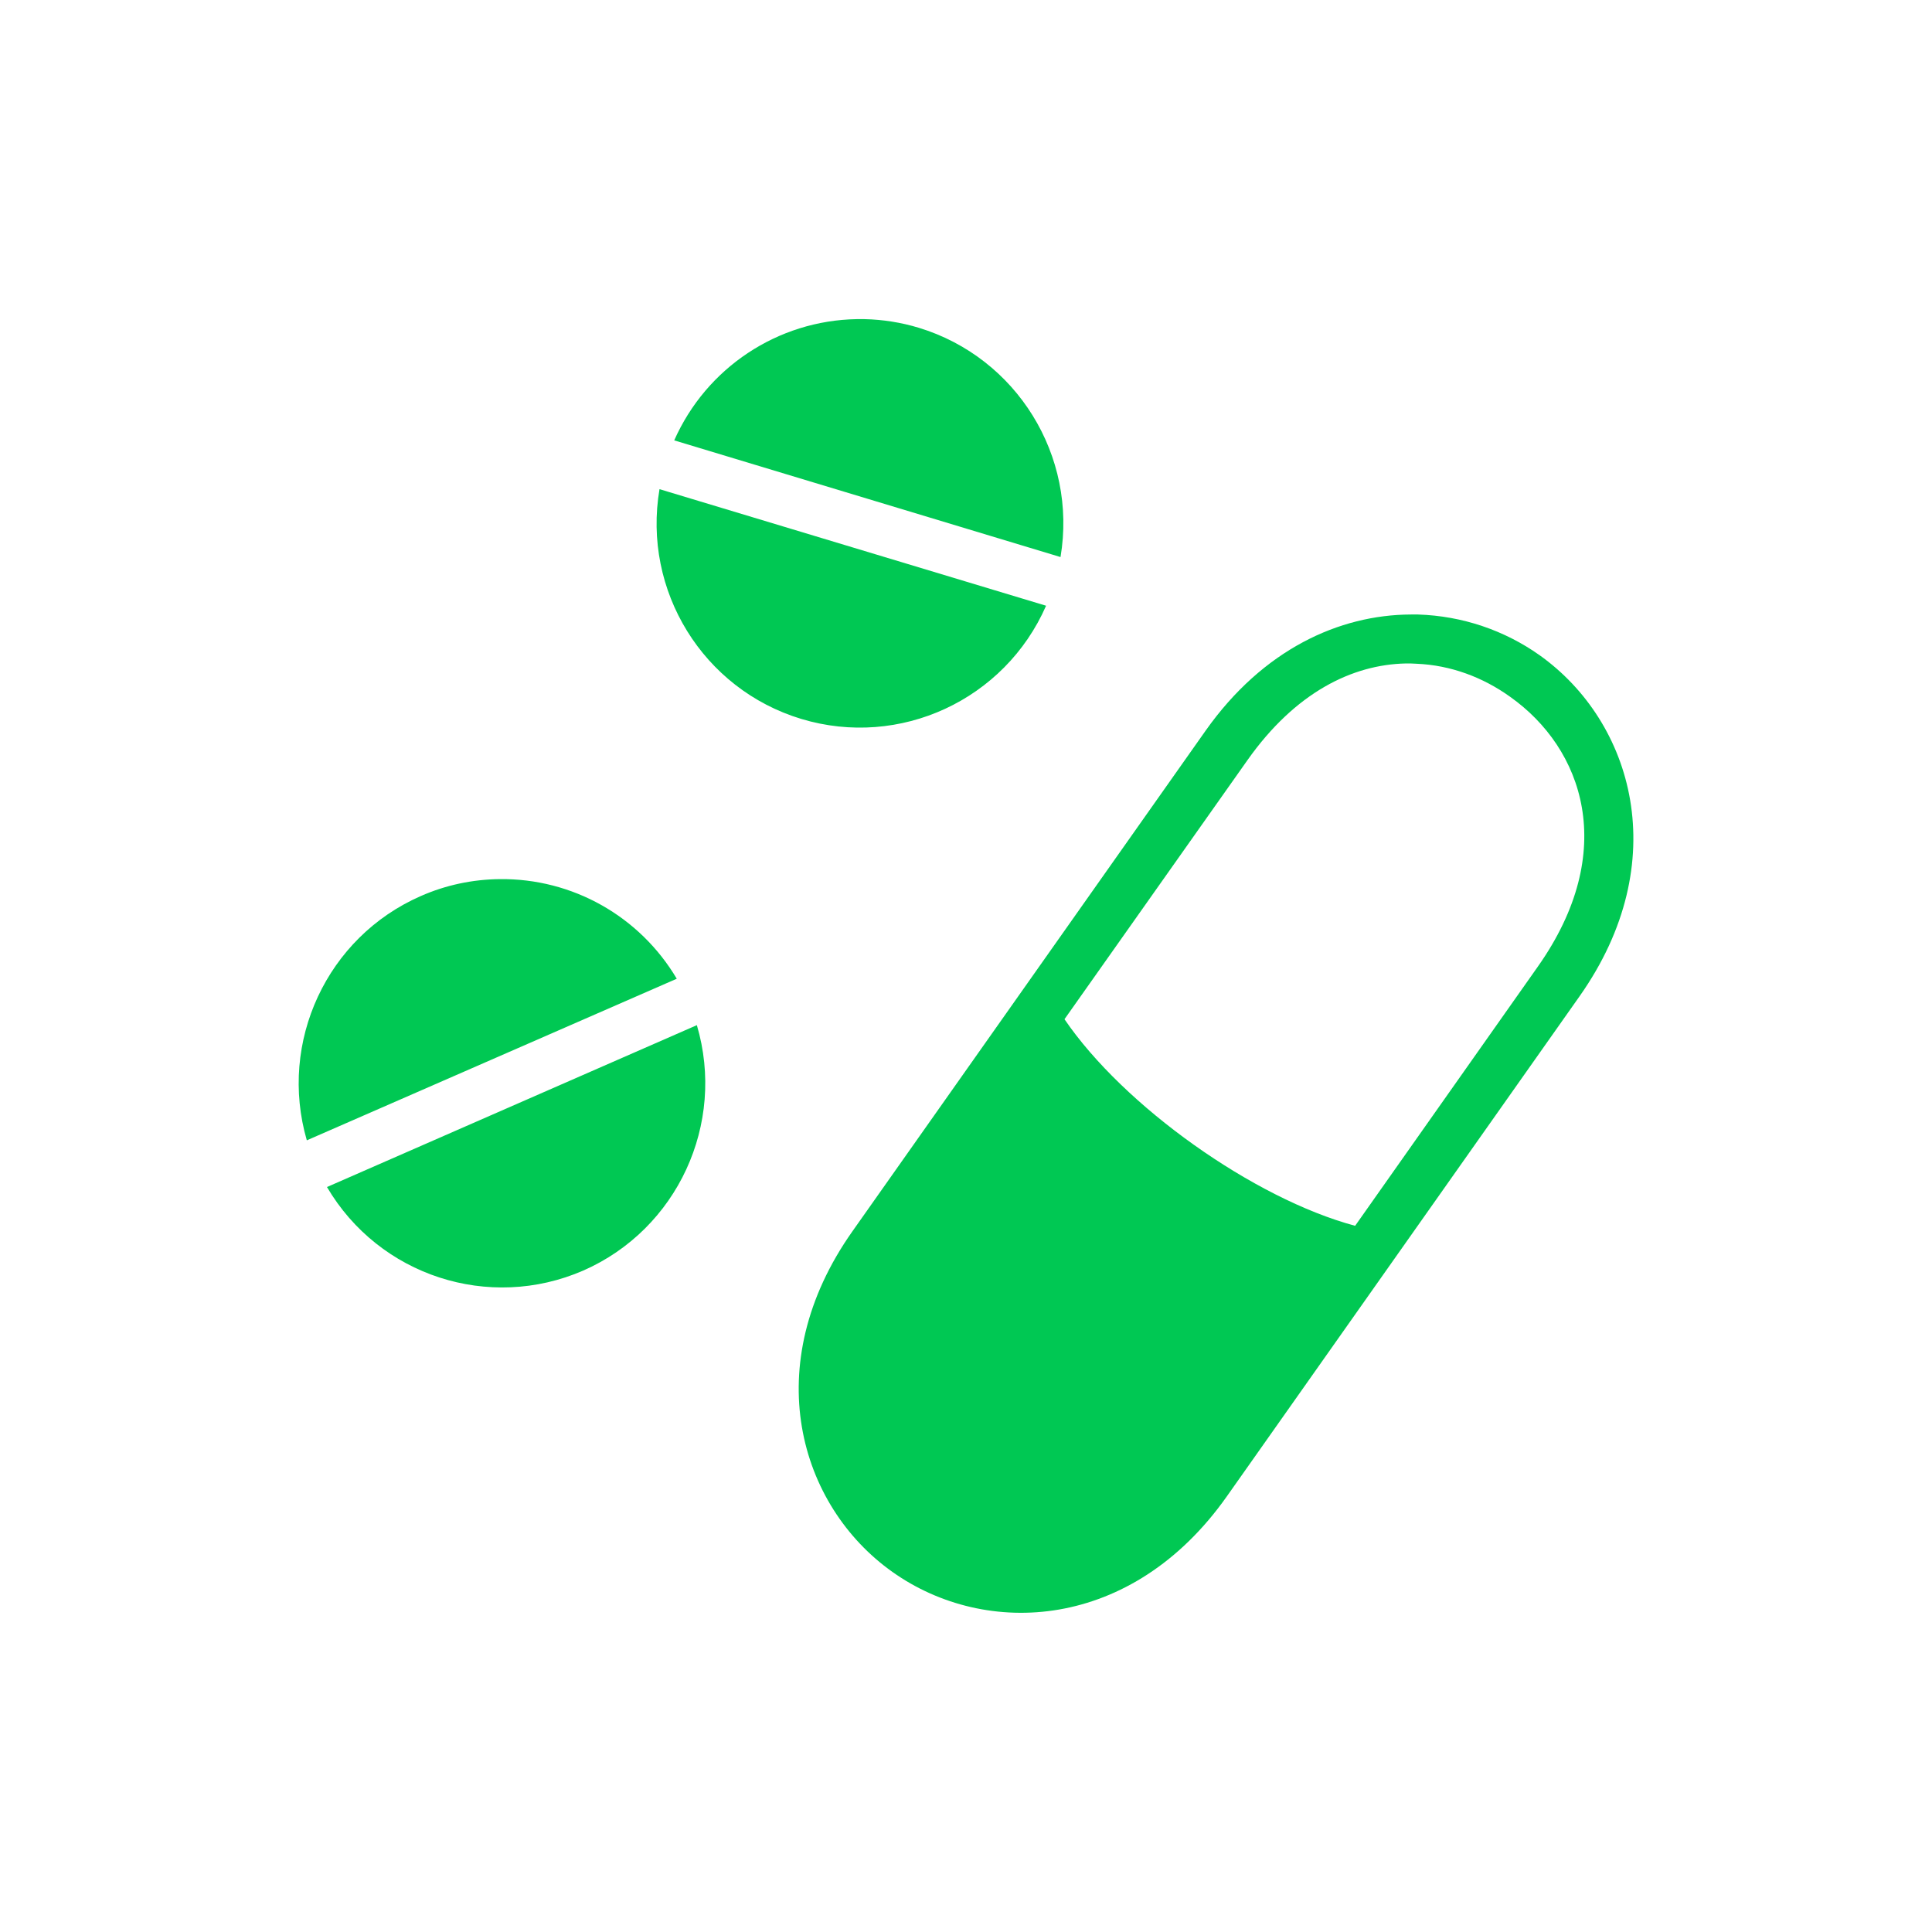<svg xmlns="http://www.w3.org/2000/svg" width="512" height="512" fill="none" viewBox="0 0 512 512"><path fill="#00C853" d="M227.05 84.573C206.125 84.925 187.225 97.405 178.675 116.703L281.05 147.625C285.55 120.783 269.425 94.757 243.475 86.86C238.825 85.45 233.95 84.677 229.075 84.573H227.05ZM174.775 129.633C170.2 156.55 186.325 182.65 212.35 190.525C238.45 198.4 266.275 185.5 277.225 160.525L174.775 129.633ZM373.9 162.85C354.925 162.925 334.75 172.075 319.525 193.6L225.925 326.275C200.8 361.825 211.75 399.025 236.5 416.575C261.325 434.2 299.95 432.175 325.075 396.625L418.6 264.025C443.725 228.4 432.775 191.275 408.025 173.65C398.725 167.05 387.55 163.225 375.775 162.85H373.9ZM372.55 175.825C373.525 175.825 374.5 175.825 375.4 175.9C384.475 176.275 393.025 179.5 400.225 184.675C419.5 198.325 429.175 225.55 407.5 256.225L359.125 324.85C332.275 317.65 297.775 293.125 282.1 270.1L330.625 201.4C343.3 183.475 358.375 176.125 372.55 175.825ZM132.437 232.975C125.222 233.05 118.105 234.55 111.49 237.475C86.657 248.35 73.735 276.1 81.31 302.2L179.35 259.375C169.525 242.8 151.675 232.75 132.437 232.975ZM184.675 271.675L86.65 314.575C100.487 338.125 129.625 347.575 154.6 336.7C179.5 325.75 192.4 297.85 184.675 271.675Z"/></svg>